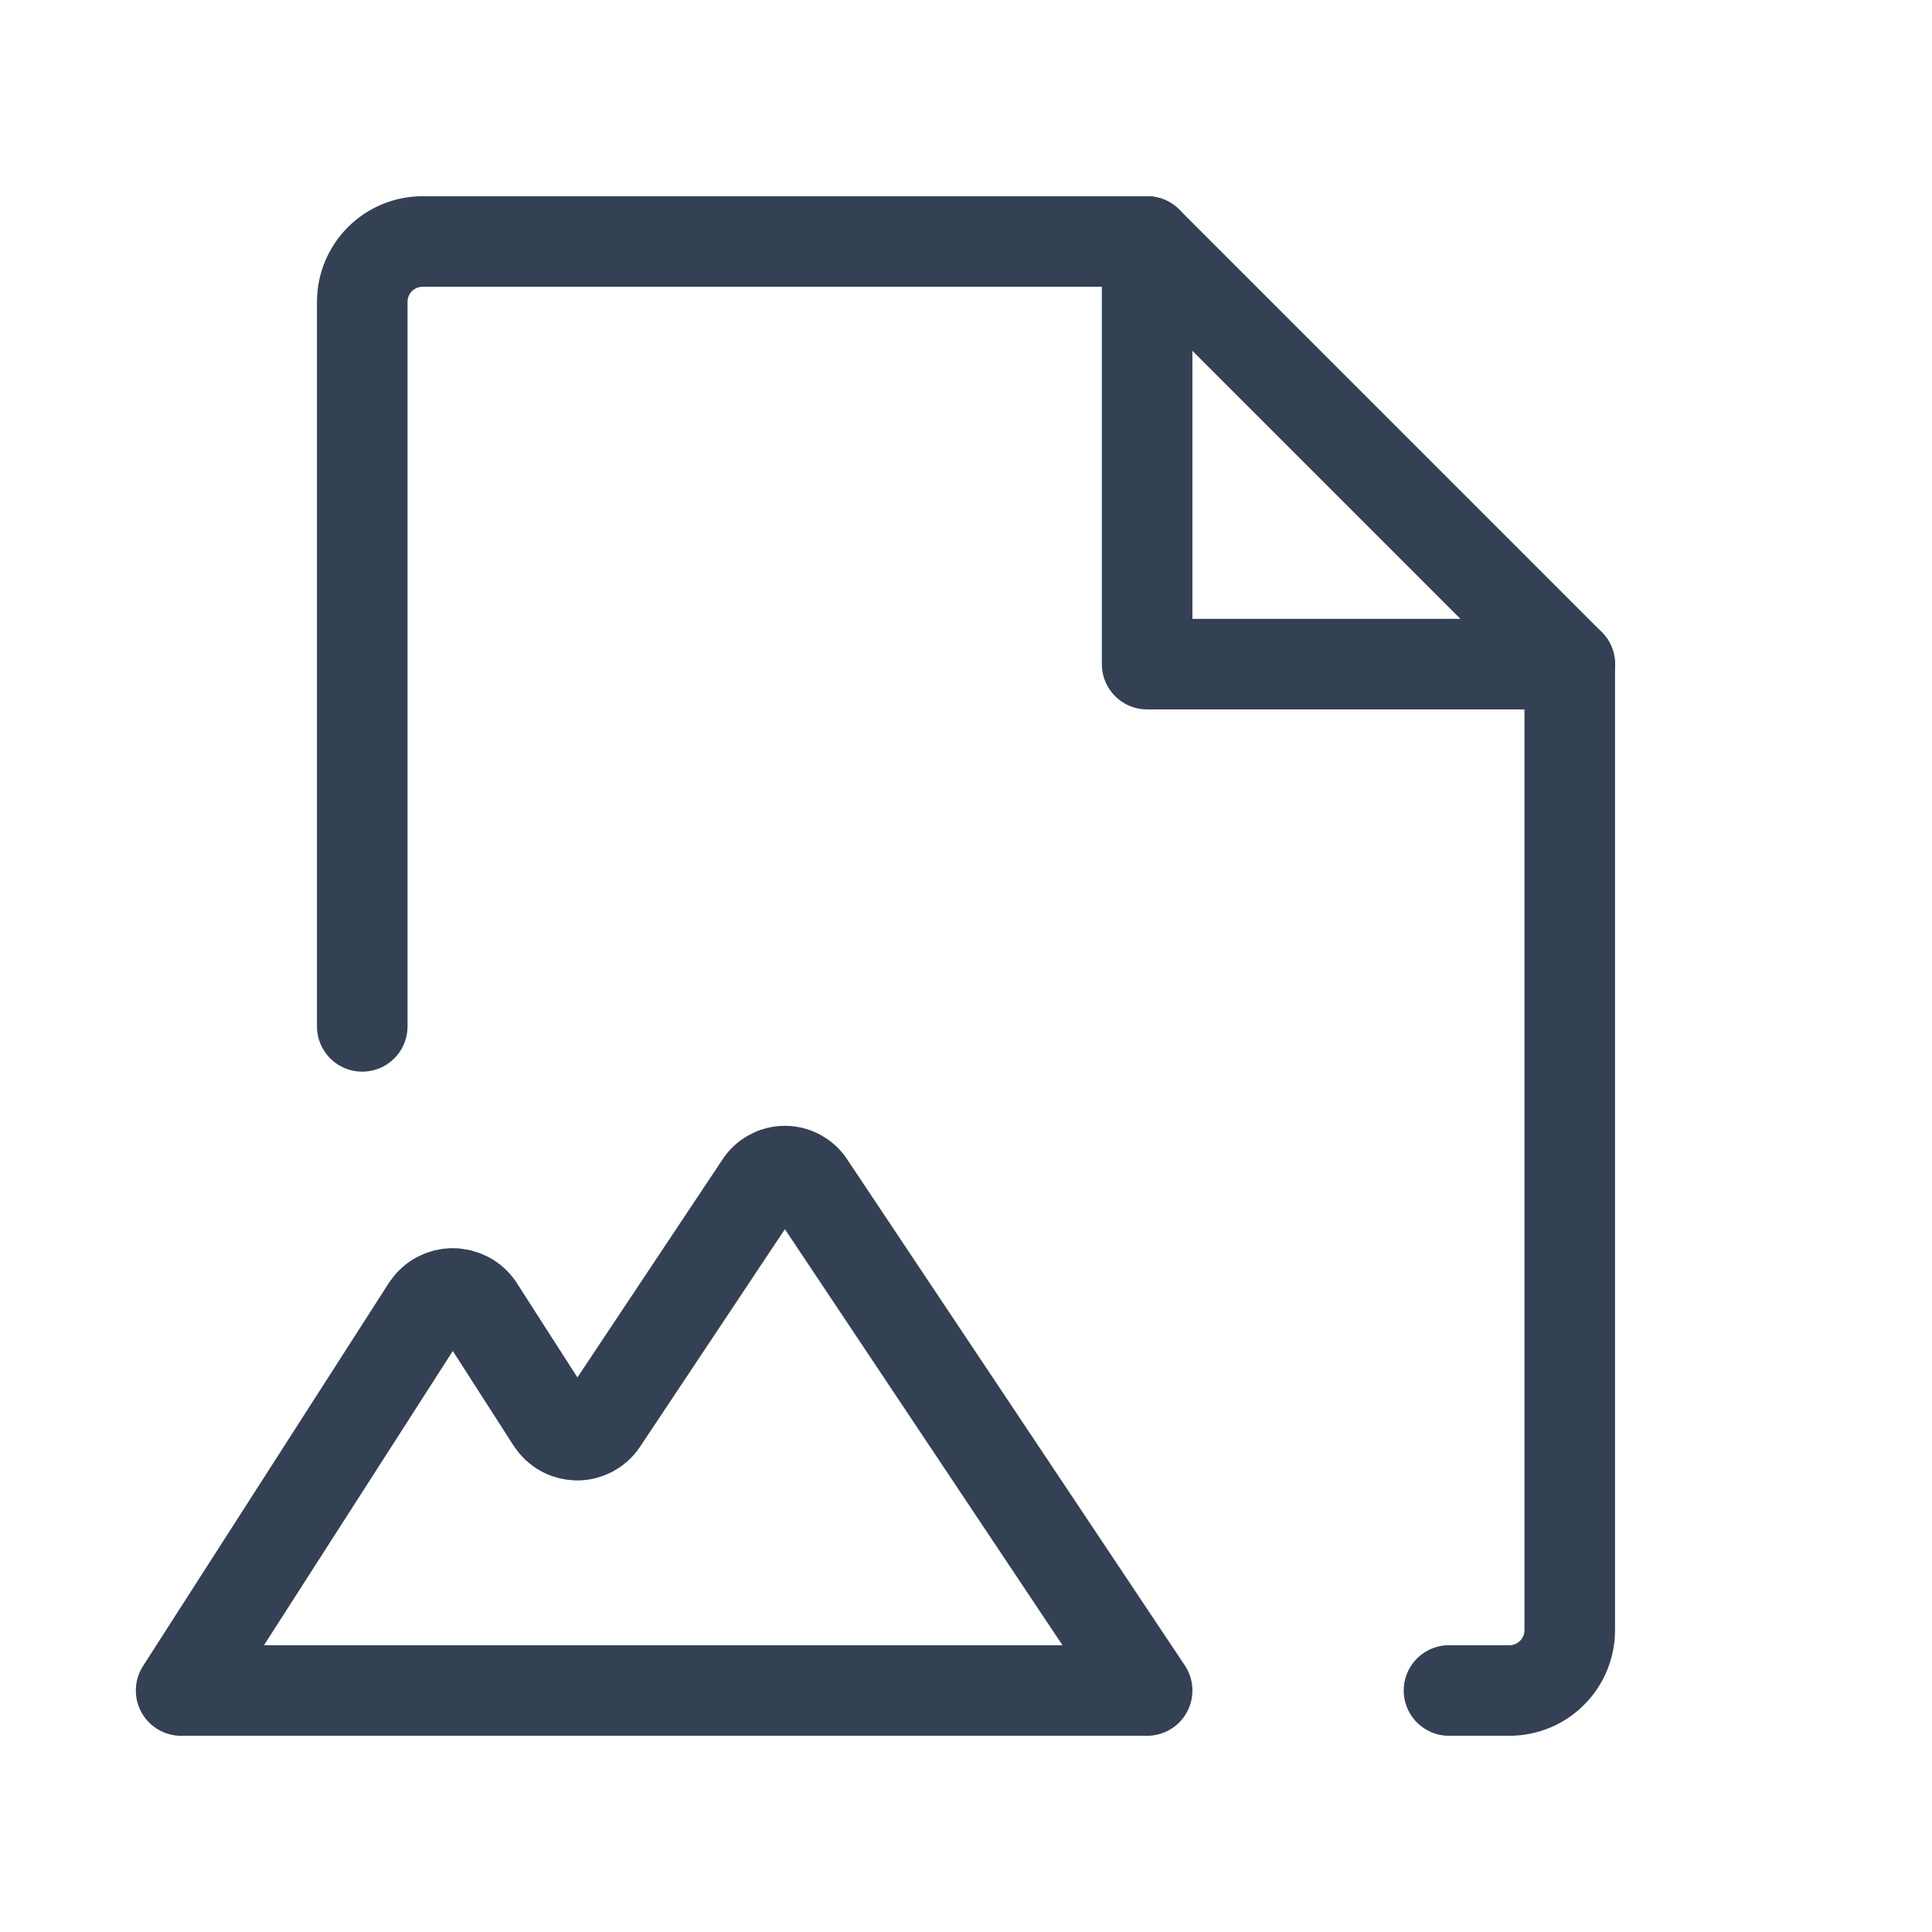 <svg width="32" height="32" viewBox="0 0 32 32" fill="none" xmlns="http://www.w3.org/2000/svg">
<path d="M19 28L13.412 19.625C13.369 19.555 13.308 19.498 13.236 19.458C13.163 19.418 13.082 19.397 13 19.397C12.918 19.397 12.837 19.418 12.764 19.458C12.692 19.498 12.631 19.555 12.588 19.625L9.975 23.55C9.929 23.619 9.866 23.675 9.792 23.714C9.718 23.752 9.636 23.772 9.553 23.771C9.47 23.769 9.388 23.747 9.316 23.707C9.243 23.666 9.182 23.608 9.137 23.538L7.925 21.65C7.878 21.58 7.815 21.523 7.741 21.484C7.667 21.445 7.584 21.424 7.5 21.424C7.416 21.424 7.333 21.445 7.259 21.484C7.185 21.523 7.122 21.58 7.075 21.65L3 28H19Z" stroke="#344054" stroke-width="1.5" stroke-linecap="round" stroke-linejoin="round"/>
<path d="M19 4V11H26" stroke="#344054" stroke-width="1.5" stroke-linecap="round" stroke-linejoin="round"/>
<path d="M24 28H25C25.265 28 25.52 27.895 25.707 27.707C25.895 27.52 26 27.265 26 27V11L19 4H7C6.735 4 6.48 4.105 6.293 4.293C6.105 4.48 6 4.735 6 5V17" stroke="#344054" stroke-width="1.5" stroke-linecap="round" stroke-linejoin="round"/>
</svg>
